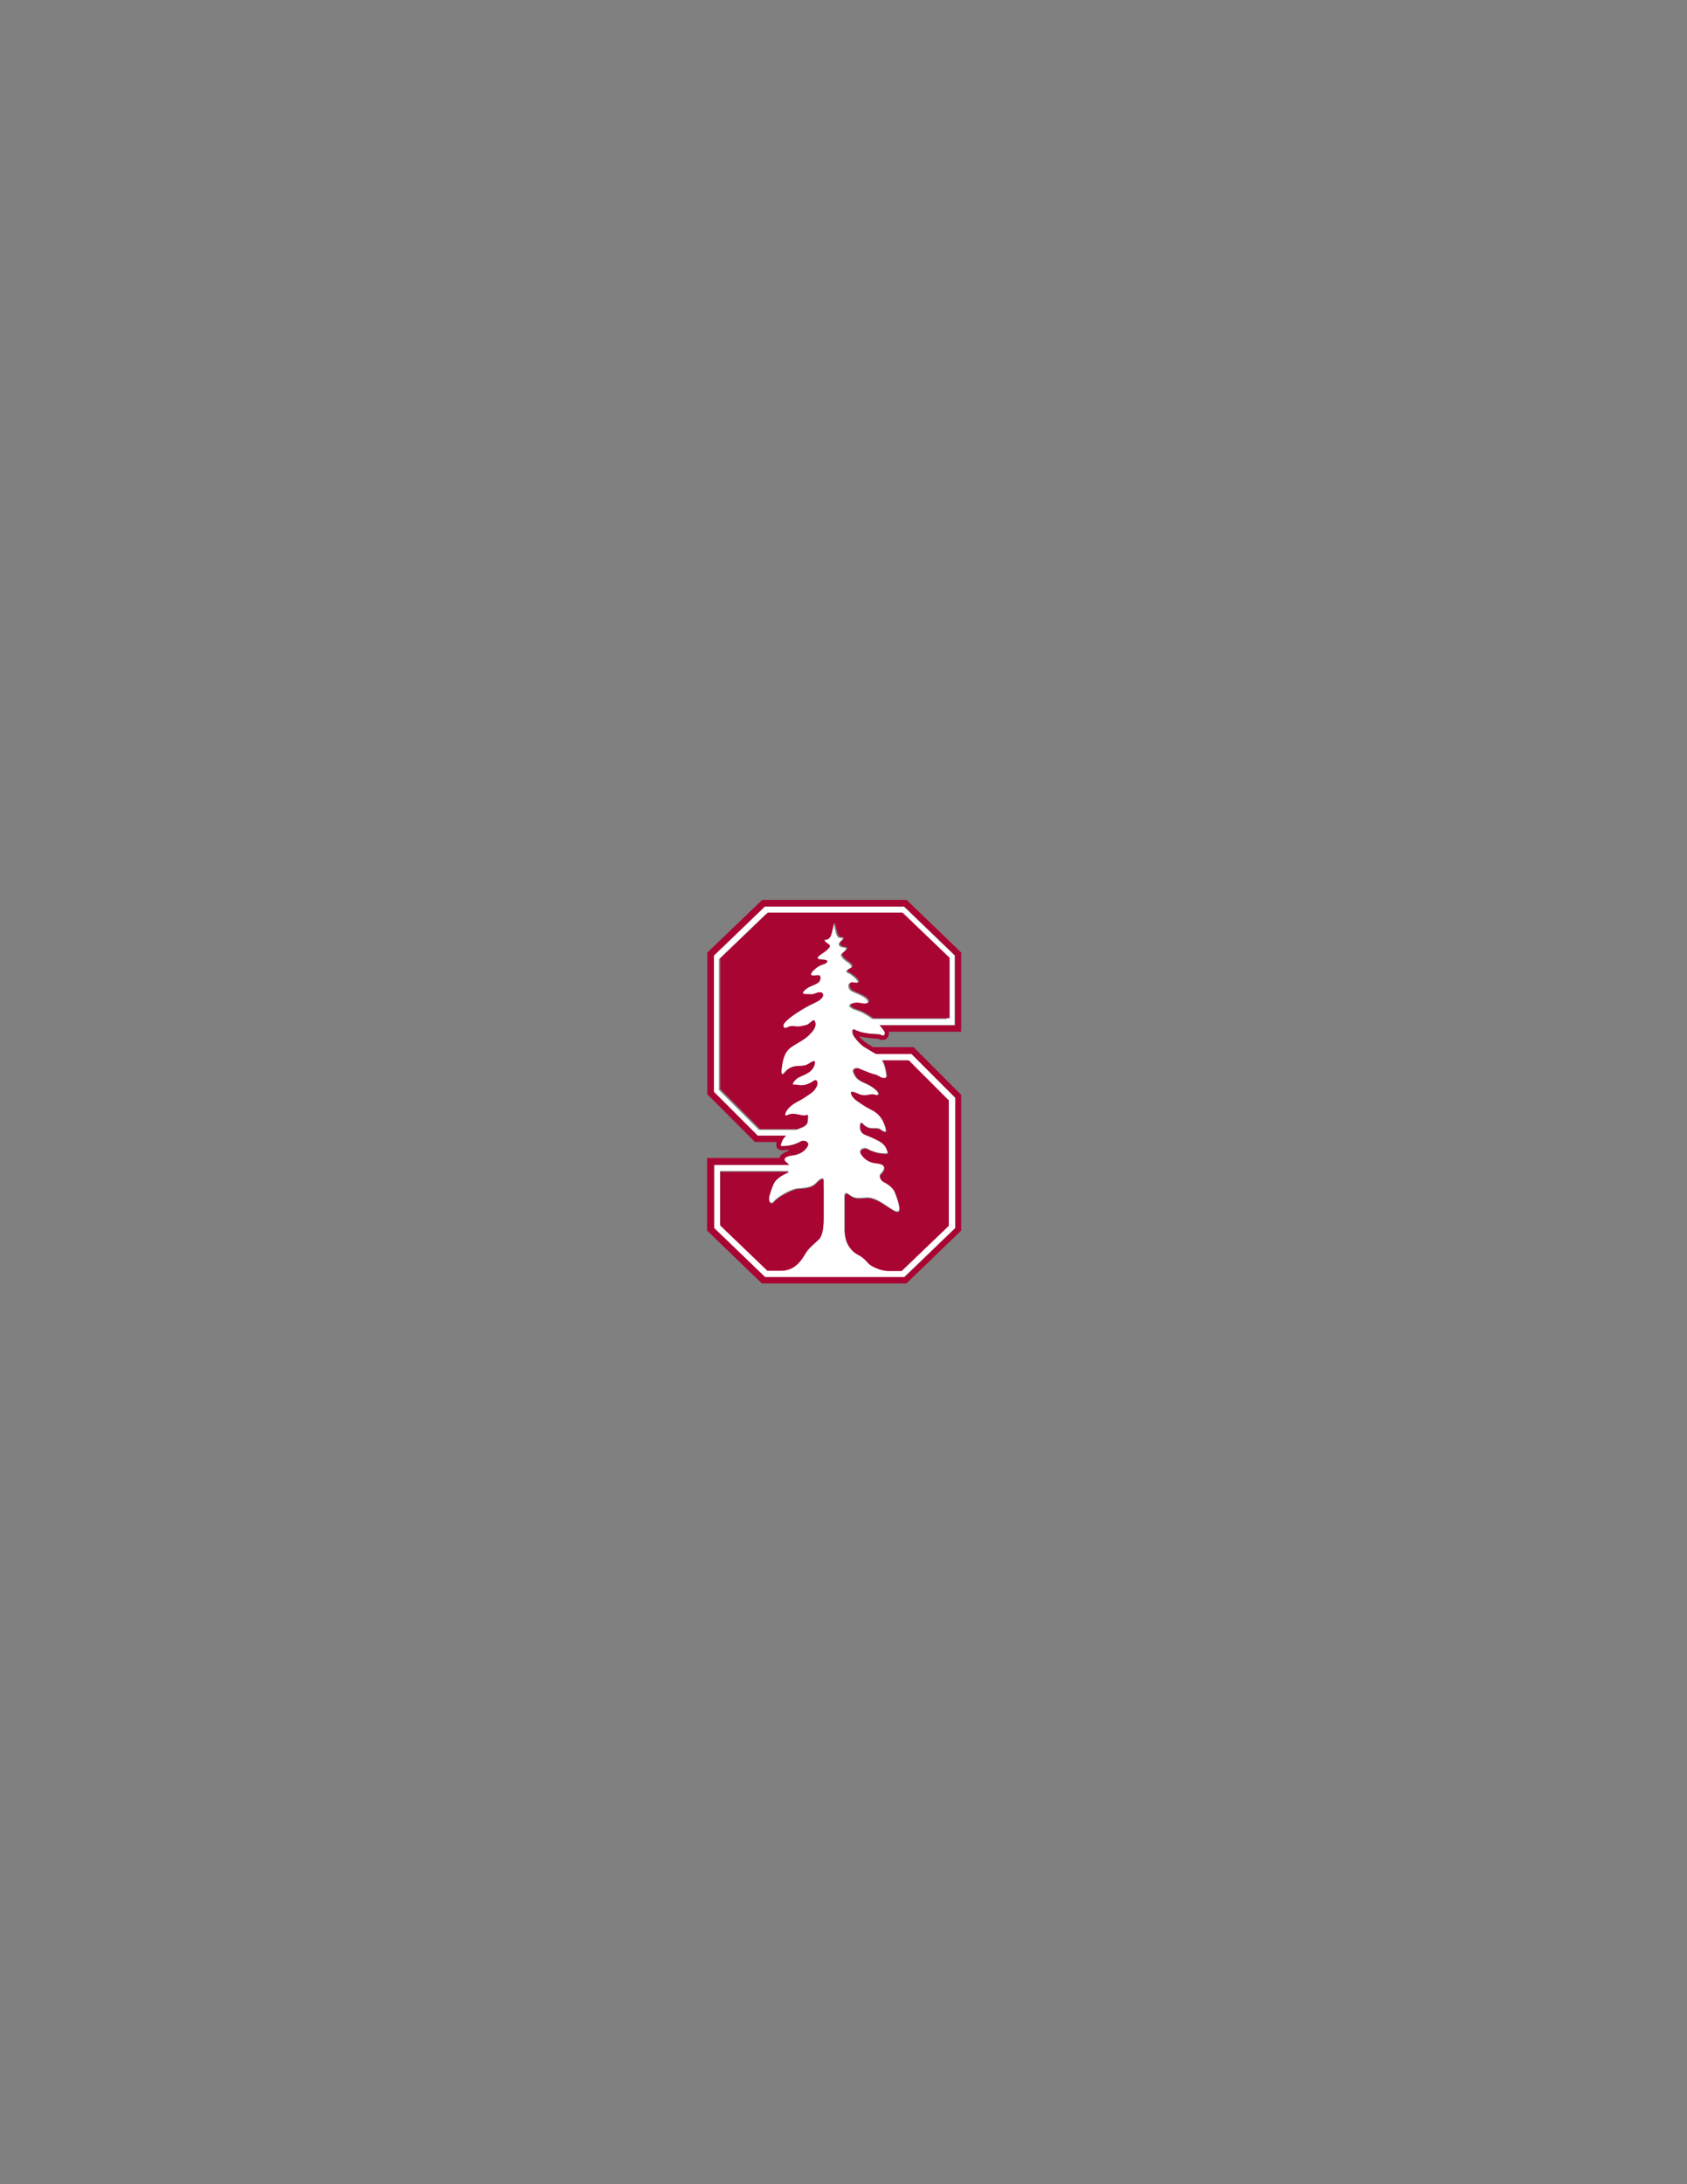<?xml version="1.0" encoding="utf-8"?>
<!-- Generator: Adobe Illustrator 21.1.0, SVG Export Plug-In . SVG Version: 6.00 Build 0)  -->
<svg version="1.1" id="Layer_2" xmlns="http://www.w3.org/2000/svg" xmlns:xlink="http://www.w3.org/1999/xlink" x="0px" y="0px"
	 viewBox="0 0 612 792" style="enable-background:new 0 0 612 792;" xml:space="preserve">
<rect x="0" y="0" width="612" height="792" fill="#808080" stroke="none"/>
<style type="text/css">
	.st0{fill:#FFFFFF;}
	.st1{fill:#A90533;}
</style>
<g>
	<g>
		<path class="st0" d="M346.4,346.5l-18.5-17.8h-50.5l-18.5,17.8v49.4l15.9,15.9l10.3,0c-1.2,1-1.5,2.1-1.7,2.6
			c-0.4,1.1-0.8,1.4,2.8,1c1.1-0.2,3.2-0.9,4.2-1.5c1-0.6,2.9-0.1,2.7,1.3c-0.9,2.1-3.2,3.5-5.3,3.7c-5,0.6-2.8,2.4-2.8,2.4
			c0.6,0.4,0.9,0.7,1.2,1.1h-2.4c0,0,0,0,0,0h-24.8l0,22.9l18.5,17.8h50.5l18.5-17.8V398l-15.9-15.9l-12.9,0c-1-0.7-2.4-1.4-3.7-2.2
			c0,0,0,0,0,0c-0.5-0.3-1-0.6-1.4-1c-0.4-0.3-0.7-0.6-1-0.9c-1.1-1.1-2-2.3-2.2-2.9c-0.4-1-0.3-2.3,0.6-1.8
			c2.4,1.3,6.3,1.6,7.7,1.6c0.2,0,1.3,0.1,1.6,0.2c0.3,0.1,0.7,0.3,0.7,0.3c0.6,0.2,1.6-0.6,0.4-2c-0.3-0.5-0.8-1.1-1.4-1.7l27.3,0
			V346.5z M298.8,431.3v1.1l0,0c0,0.4,0,1,0,1.7l0-0.1c0,0,0,1.9,0,7.2c0,3.5-0.3,6.6-1.7,8c-1.3,1.3-3.4,2.9-4.6,4.7
			c-1.6,2.4-3.5,6.3-8.7,6.6l-5.5,0l-17.1-16.4l0-19.5h21.6c0,0,0,0,0,0h3.3c-0.3,0.3-0.7,0.5-0.7,0.5s-3.8,1.5-4.9,4.1
			c-0.7,1.9-1.2,3.3-1.5,4.3l0,0c-0.5,2.3,0.8,3.3,1.7,2.1c1.5-1.9,6.7-4.6,8.5-4.7c1.8-0.2,4.9,0,6.8-2c1.9-2,2.7-1.9,2.7-1.2v3.1
			C298.8,431.2,298.8,431.3,298.8,431.3z M309.5,396c1.8,0.5,2.7,1.7,5.8,0.9c0,0,1.3-0.3,2,0.1c0.8,0.4,2.8-0.2-1-2.8
			c-2.8-1.9-5.3-1.8-6.6-4.8c0,0-0.5-0.9-0.3-1.4l0,0c0.1-0.3,0.8-1,1.8-0.6c0.9,0.3,4.4,1.8,5.9,2.2c0.8,0.2,1.4,0.5,1.8,0.8
			c0.6,0.4,2.7,1.1,2.6-0.4c-0.3-2.5-0.8-4.2-1.6-5.5l9.5,0L344,399v45.2l-17.1,16.4l-4.8,0c-2.5,0-6.3-1.5-7.4-2.9
			c-2.5-3-3.8-2.7-5.6-4.4c-2.2-2.2-2.7-4.7-2.8-7.4c0-9,0-11.9,0-11.9s-0.2-2.4,1.7-0.9c1.9,1.5,3,1.3,6.2,1.1
			c3.2-0.3,6.8,2.6,8.6,3.8c1.9,1.1,5.6,4,1.7-5.9c-0.8-1.9-3-3.2-4.2-3.8c-0.7-0.4-1.8-1.7-0.8-2.8c0,0,1.9-1.7,0.9-2.9
			c-0.3-0.4-1.2-0.8-3.1-1.1c-2.2-0.3-4.5-1.6-5.3-3.7c-0.2-1.4,1.7-1.9,2.7-1.3c1,0.7,3.1,1.4,4.2,1.5c3.6,0.5,3.2,0.2,2.8-1
			c-0.2-0.7-0.8-2.3-3.2-3.6c-4.9-2.6-5.5-1.9-6.4-3.6c-0.2-0.5-0.5-3.4,0.7-2.6c0,0,0,0,0,0c0.2,0.2,0.5,0.5,0.8,0.8
			c1.2,1,2.2,1.1,4,1c1.7,0,1.9,0.7,2.6,1c0.7,0.3,1.6,0.9,0.8-1.7c-0.9-2.8-2.4-4.9-5.4-6.3c-1.3-0.6-5.2-3.1-5.9-3.9
			C309.2,397.7,307.7,395.5,309.5,396z M344,369.5l-27.6,0c-1.8-1.4-3.8-2.5-5.4-3c-3.4-1-3-2-2.8-2.2c0.3-0.2,0.8-0.3,1.5-0.4
			c1.1-0.2,2.6,0.2,2.6,0.2c2.4,0.4,3.4-0.8,1.5-2.2c-1-0.8-1.7-1-4.6-2.3c-1.9-0.8-1.7-3-0.9-3.1c1.2-0.1,4.3,0.9,2.1-1.6
			c0,0-1.7-1.7-2.9-2.1c-1.2-0.5,0-1.2,0.4-1.4c0.4-0.2,2-0.7-0.2-2.3c0,0-3.8-2.3-2.3-3.4c1.5-1.1,2.1-2,0.7-2.1
			c-1-0.1-2-0.4-1.8-1.5c0.1-0.4,0.9-1,1.2-1.3c0.4-0.5,0.1-0.6-0.2-0.7c-0.1,0-0.2,0-0.4,0c-0.8,0-1.2-0.4-1.6-1.5
			c-0.5-1.9-0.8-3.5-0.8-3.5c0,0,0,0-0.1,0c0,0,0,0,0,0c-0.3,0-0.3,0.2-0.6,1.2c-0.7,3.3-1.1,4.6-2.4,4.6c-0.2,0-0.3,0-0.4,0
			c-0.2,0.1-0.5,0.2-0.2,0.7c0.5,0.7,1.8,1.2,1.8,1.7c0,0.4-0.3,0.8-0.8,1.2c-0.5,0.5-1.8,1.4-1.8,1.4s-1.6,1-1.8,1.5
			c-0.3,0.8,1.4,0.8,1.4,0.8c3.2,0.1,1.8,1.3,1.3,1.5c-0.8,0.3-1.5,0.5-2.3,0.9c-1,0.7-2.1,1.7-2.1,1.7c-2.2,2.5,0.9,1.5,2.1,1.6
			c0.7,0.1,1,2.2-0.9,3.1c-1.2,0.5-2.1,0.9-2.7,1.2c-0.3,0.2-1.4,0.8-2.1,1.8c-0.7,1.1,1.5,0.7,3,0.8c1,0.1,2.1-0.7,2.9-0.7
			c0.9,0.1,1.2,0.3,1.3,0.8c0.2,0.6-0.3,1.2-1,1.8c-0.2,0.2-0.5,0.5-0.8,0.6c0,0,0,0-0.1,0c-0.9,0.6-1.9,1-2.4,1.2
			c-3,1.6-7.5,4.3-9.4,6.4c-1.4,1.5-0.2,2.4,0.3,2.1c0.6-0.3,1.6-0.9,3.2-0.6c1.3,0.3,3-0.2,4.3-0.5h0c1.2-0.3,2.3-2.2,2.8-1.5
			c1.1,1.8-0.8,3.9-1.5,4.7c-1.5,2-5.6,3.7-7.2,5.1c-1.9,1.5-2.7,3.6-3.2,7.5c-0.5,4,1.5,1.1,1.5,1.1c0.5-0.6,1.7-2,4.7-2
			c3,0,3.6-0.9,4.7-1.5c1.9-1.1,0.9,1.5,0.9,1.5c-1.3,2.9-3.6,2.9-6.2,4.5c-0.2,0.2-0.4,0.4-0.9,0.9c-1.1,1.1-0.7,1.5-0.1,1.4
			c0.6-0.1,1.5,0.3,2.5,0.2c1,0,1.9-0.2,3-0.7c1.2-0.5,1.7-1.4,2.5-1c0.5,0.3,0.4,1.1,0.3,1.6c0,0.6-0.8,1.6-1.2,2.1
			c-0.7,0.8-4.6,3.3-5.9,3.9c-0.2,0.1-0.4,0.2-0.5,0.3c-0.1,0-0.1,0.1-0.2,0.1c-1.8,1-3,2.5-3,2.5c-0.3,0.5-1.9,3,0.3,1.9
			c2.2-1.1,5.1,0.8,6.6,0.1c0.9-0.4,0.6,1.3,0.5,1.5c0,0.6-0.1,1.2-0.2,1.4c-0.6,1.3-1.1,1.2-3.5,2.2h-13.6l-14.5-14.5v-47.4
			l17.1-16.4h48.5l17.1,16.4V369.5z"/>
	</g>
	<g>
		<path class="st1" d="M309.9,398.4c0.7,0.8,4.6,3.3,5.9,3.9c2.9,1.3,4.5,3.5,5.4,6.3c0.9,2.6-0.1,2-0.8,1.7c-0.7-0.3-0.9-1-2.6-1
			c-1.7,0-2.7-0.1-4-1c-0.3-0.2-0.6-0.5-0.8-0.8c0,0,0,0,0,0c-1.2-0.9-1,2.1-0.7,2.6c0.9,1.7,1.4,1,6.4,3.6c2.4,1.2,2.9,2.9,3.2,3.6
			c0.4,1.1,0.8,1.4-2.8,1c-1.1-0.2-3.2-0.9-4.2-1.5c-0.9-0.6-2.9-0.1-2.7,1.3c0.9,2.1,3.2,3.5,5.3,3.7c1.9,0.2,2.8,0.6,3.1,1.1
			c1,1.2-0.9,2.9-0.9,2.9c-1,1.1,0.1,2.4,0.8,2.8c1.2,0.6,3.4,1.9,4.2,3.8c3.9,9.9,0.1,7-1.7,5.9c-1.9-1.1-5.4-4-8.6-3.8
			c-3.2,0.3-4.3,0.4-6.2-1.1c-1.9-1.5-1.7,0.9-1.7,0.9s0,2.9,0,11.9c0.1,2.7,0.6,5.2,2.8,7.4c1.8,1.8,3.1,1.4,5.6,4.4
			c1.2,1.4,4.9,2.9,7.4,2.9l4.8,0l17.1-16.4V399l-14.5-14.5l-9.5,0c0.8,1.3,1.3,3,1.6,5.5c0,1.5-2,0.8-2.6,0.4
			c-0.5-0.3-1-0.6-1.8-0.8c-1.5-0.3-4.9-1.8-5.9-2.2c-1-0.3-1.7,0.4-1.8,0.6l0,0c-0.2,0.5,0.3,1.4,0.3,1.4c1.4,3,3.9,2.9,6.6,4.8
			c3.8,2.7,1.8,3.2,1,2.8c-0.8-0.4-2-0.1-2-0.1c-3.1,0.8-4-0.4-5.8-0.9C307.7,395.5,309.2,397.7,309.9,398.4z"/>
		<path class="st1" d="M292.5,454.1c1.2-1.8,3.3-3.4,4.6-4.7c1.4-1.4,1.7-4.6,1.7-8c0-5.3,0-7.2,0-7.2l0,0.1c0-0.7,0-1.3,0-1.7l0,0
			v-1.1c0,0,0-0.1,0-0.3V428c0-0.7-0.8-0.8-2.7,1.2c-1.9,2-5,1.8-6.8,2c-1.8,0.2-7,2.8-8.5,4.7c-0.9,1.2-2.2,0.2-1.7-2.1l0,0
			c0.3-1.1,0.7-2.5,1.5-4.3c1-2.6,4.9-4.1,4.9-4.1s0.4-0.2,0.7-0.5h-3.3c0,0,0,0,0,0h-21.6l0,19.5l17.1,16.4l5.5,0
			C289,460.4,291,456.5,292.5,454.1z"/>
		<path class="st1" d="M278.4,331.1l-17.1,16.4v47.4l14.5,14.5h13.6c2.3-1,2.8-0.9,3.5-2.2c0.1-0.2,0.2-0.8,0.2-1.4
			c0-0.2,0.3-1.9-0.5-1.5c-1.5,0.7-4.4-1.2-6.6-0.1c-2.2,1.1-0.6-1.5-0.3-1.9c0,0,1.2-1.5,3-2.5c0.1,0,0.1-0.1,0.2-0.1
			c0.2-0.1,0.4-0.2,0.5-0.3c1.4-0.6,5.2-3.1,5.9-3.9c0.4-0.5,1.1-1.5,1.2-2.1c0.1-0.5,0.2-1.3-0.3-1.6c-0.7-0.5-1.3,0.5-2.5,1
			c-1.2,0.5-2,0.7-3,0.7c-1,0-1.9-0.3-2.5-0.2c-0.6,0.1-0.9-0.3,0.1-1.4c0.5-0.5,0.7-0.7,0.9-0.9c2.6-1.6,4.9-1.6,6.2-4.5
			c0,0,1-2.6-0.9-1.5c-1.1,0.6-1.6,1.5-4.7,1.5c-3,0-4.2,1.4-4.7,2c0,0-2.1,2.8-1.5-1.1c0.5-4,1.3-6,3.2-7.5
			c1.6-1.3,5.7-3.1,7.2-5.1c0.8-0.7,2.7-2.9,1.5-4.7c-0.5-0.8-1.6,1.2-2.8,1.5h0c-1.3,0.3-3,0.8-4.3,0.5c-1.6-0.3-2.6,0.3-3.2,0.6
			c-0.6,0.3-1.7-0.6-0.3-2.1c1.9-2.1,6.3-4.8,9.4-6.4c0.4-0.2,1.4-0.6,2.4-1.2c0,0,0,0,0.1,0c0.2-0.1,0.6-0.3,0.8-0.6
			c0.7-0.5,1.1-1.1,1-1.8c-0.1-0.6-0.4-0.8-1.3-0.8c-0.7-0.1-1.9,0.7-2.9,0.7c-1.5-0.1-3.7,0.2-3-0.8c0.7-1,1.8-1.6,2.1-1.8
			c0.6-0.3,1.4-0.6,2.7-1.2c1.9-0.8,1.7-3,0.9-3.1c-1.2-0.1-4.3,0.9-2.1-1.6c0,0,1-1,2.1-1.7c0.8-0.5,1.5-0.7,2.3-0.9
			c0.5-0.2,1.9-1.4-1.3-1.5c0,0-1.8,0-1.4-0.8c0.3-0.5,1.8-1.5,1.8-1.5s1.3-0.8,1.8-1.4c0.5-0.5,0.8-0.8,0.8-1.2
			c0-0.5-1.3-1.1-1.8-1.7c-0.4-0.5-0.1-0.6,0.2-0.7c0.1,0,0.2,0,0.4,0c1.3,0,1.7-1.3,2.4-4.6c0.2-1,0.2-1.2,0.6-1.2l0,0c0,0,0,0,0,0
			l0,0c0,0,0,0,0.1,0c0,0,0.3,1.7,0.8,3.5c0.4,1,0.8,1.5,1.6,1.5c0.2,0,0.3,0,0.4,0c0.2,0.1,0.5,0.2,0.2,0.7c-0.3,0.4-1.2,1-1.2,1.3
			c-0.3,1,0.7,1.4,1.8,1.5c1.4,0.1,0.8,1-0.7,2.1c-1.5,1.1,2.3,3.4,2.3,3.4c2.2,1.7,0.6,2.1,0.2,2.3c-0.4,0.2-1.7,1-0.4,1.4
			c1.2,0.5,2.9,2.1,2.9,2.1c2.2,2.5-0.9,1.5-2.1,1.6c-0.7,0.1-1,2.2,0.9,3.1c2.9,1.3,3.6,1.5,4.6,2.3c1.9,1.4,0.9,2.6-1.5,2.2
			c0,0-1.5-0.4-2.6-0.2c-0.7,0.1-1.1,0.3-1.5,0.4c-0.2,0.2-0.6,1.2,2.8,2.2c1.6,0.5,3.6,1.7,5.4,3l27.6,0v-21.9l-17.1-16.4H278.4z"
			/>
		<path class="st1" d="M348.8,345.5l-19.9-19.2h-52.4l-19.9,19.1v51.4l17.3,17.3h7.9c-0.2,0.5-0.4,1.3,0.1,2.1
			c0.6,0.9,1.6,0.9,2,0.9c0.5,0,1.1-0.1,2.1-0.2c0,0,0,0,0,0s0.4,0.4-0.9,0.8l0,0c-1,0.4-1.9,1-2.3,2c0,0.1,0,0.1,0,0.2h-26.3
			l0,26.3l19.9,19.2h52.4l19.9-19.2v-49.2l-17.3-17.3h-14.7c0,0,0,0,0,0c-0.6-0.4-1.3-0.8-1.9-1.2l-0.2-0.1l0,0
			c-0.3-0.2-0.7-0.5-1.1-0.8c-0.3-0.3-0.6-0.5-0.8-0.7l-0.1-0.1c-0.4-0.4-0.7-0.8-1-1.1c2.3,0.7,4.8,0.8,6,0.9l0.1,0
			c0.1,0,0.2,0,0.2,0l0.1,0c0.3,0,0.5,0.1,0.7,0.1c0.2,0.1,0.3,0.1,0.4,0.2l0.6,0.2c0.1,0,0.3,0,0.5,0c0.9,0,1.7-0.5,2.1-1.4
			c0.1-0.3,0.3-0.9,0.2-1.6l26.2,0V345.5z M346.4,371.8l-27.3,0c0.6,0.6,1,1.2,1.4,1.7c1.2,1.5,0.2,2.3-0.4,2c0,0-0.5-0.2-0.7-0.3
			c-0.3-0.1-1.4-0.2-1.6-0.2c-1.4,0-5.4-0.3-7.7-1.6c-0.9-0.5-1,0.7-0.6,1.8c0.2,0.5,1.1,1.7,2.2,2.9c0.3,0.3,0.6,0.6,1,0.9
			c0.4,0.4,0.9,0.7,1.4,1c0,0,0,0,0,0c1.3,0.8,2.6,1.6,3.7,2.2l12.9,0l15.9,15.9v47.2l-18.5,17.8h-50.5l-18.5-17.8l0-22.9h24.8
			c0,0,0,0,0,0h2.4c-0.3-0.3-0.7-0.7-1.2-1.1c0,0-2.2-1.8,2.8-2.4c2.2-0.3,4.5-1.6,5.3-3.7c0.2-1.4-1.7-1.9-2.7-1.3
			c-1,0.7-3.1,1.4-4.2,1.5c-3.6,0.5-3.2,0.2-2.8-1c0.2-0.5,0.5-1.6,1.7-2.6l-10.3,0l-15.9-15.9v-49.4l18.5-17.8h50.5l18.5,17.8
			V371.8z"/>
	</g>
</g>
</svg>
